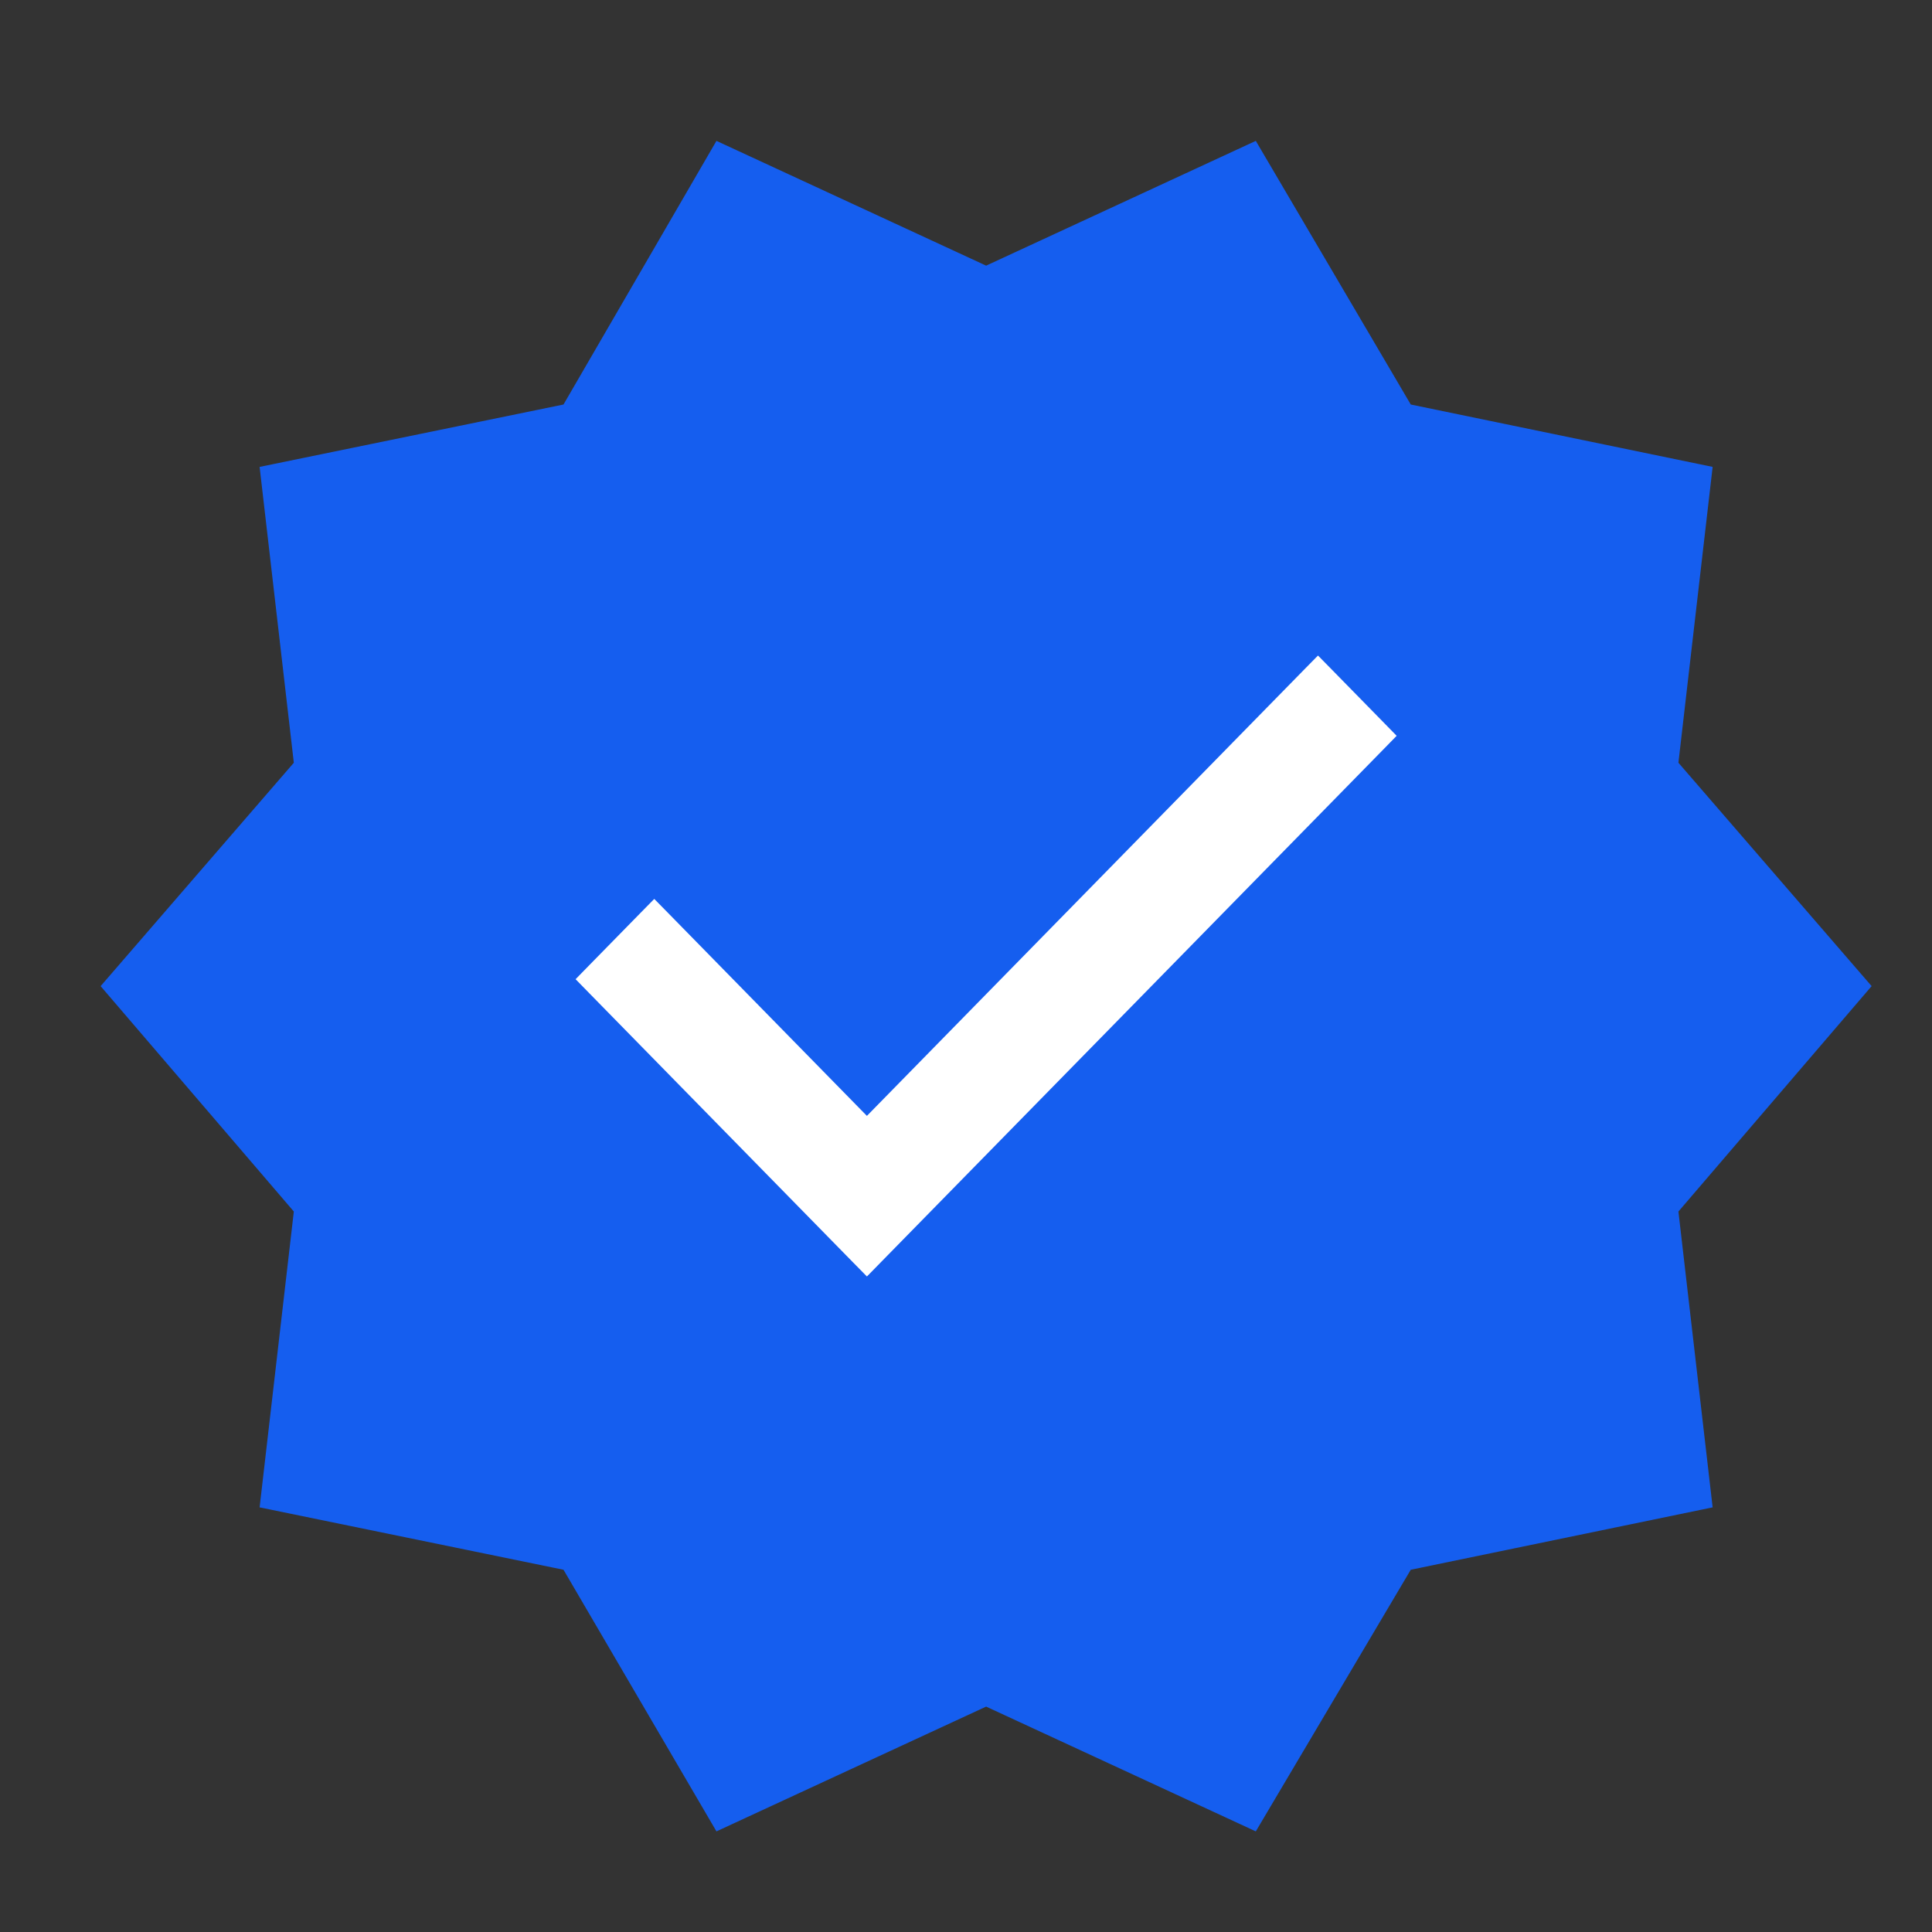 <svg width="48" height="48" viewBox="0 0 48 48" fill="none" xmlns="http://www.w3.org/2000/svg">
<rect x="0" y="0" width="48" height="48" fill="#333333" stroke="none"/>
<path d="M17.8 45.5L14 39L6.45 37.45L7.3 30.1L2.5 24.5L7.3 18.95L6.45 11.6L14 10.05L17.8 3.5L24.5 6.6L31.2 3.5L35.05 10.05L42.55 11.6L41.7 18.95L46.5 24.5L41.7 30.1L42.55 37.45L35.05 39L31.2 45.5L24.5 42.4L17.8 45.5Z" fill="#155EEF"/>
<path d="M21.359 31.175L21.538 31.357L21.716 31.175L34.179 18.456L34.35 18.281L34.179 18.106L32.924 16.825L32.745 16.643L32.566 16.825L21.538 28.081L16.434 22.872L16.255 22.69L16.076 22.872L14.821 24.153L14.65 24.328L14.821 24.503L21.359 31.175Z" fill="white" stroke="white" stroke-width="0.5"/>
</svg>
